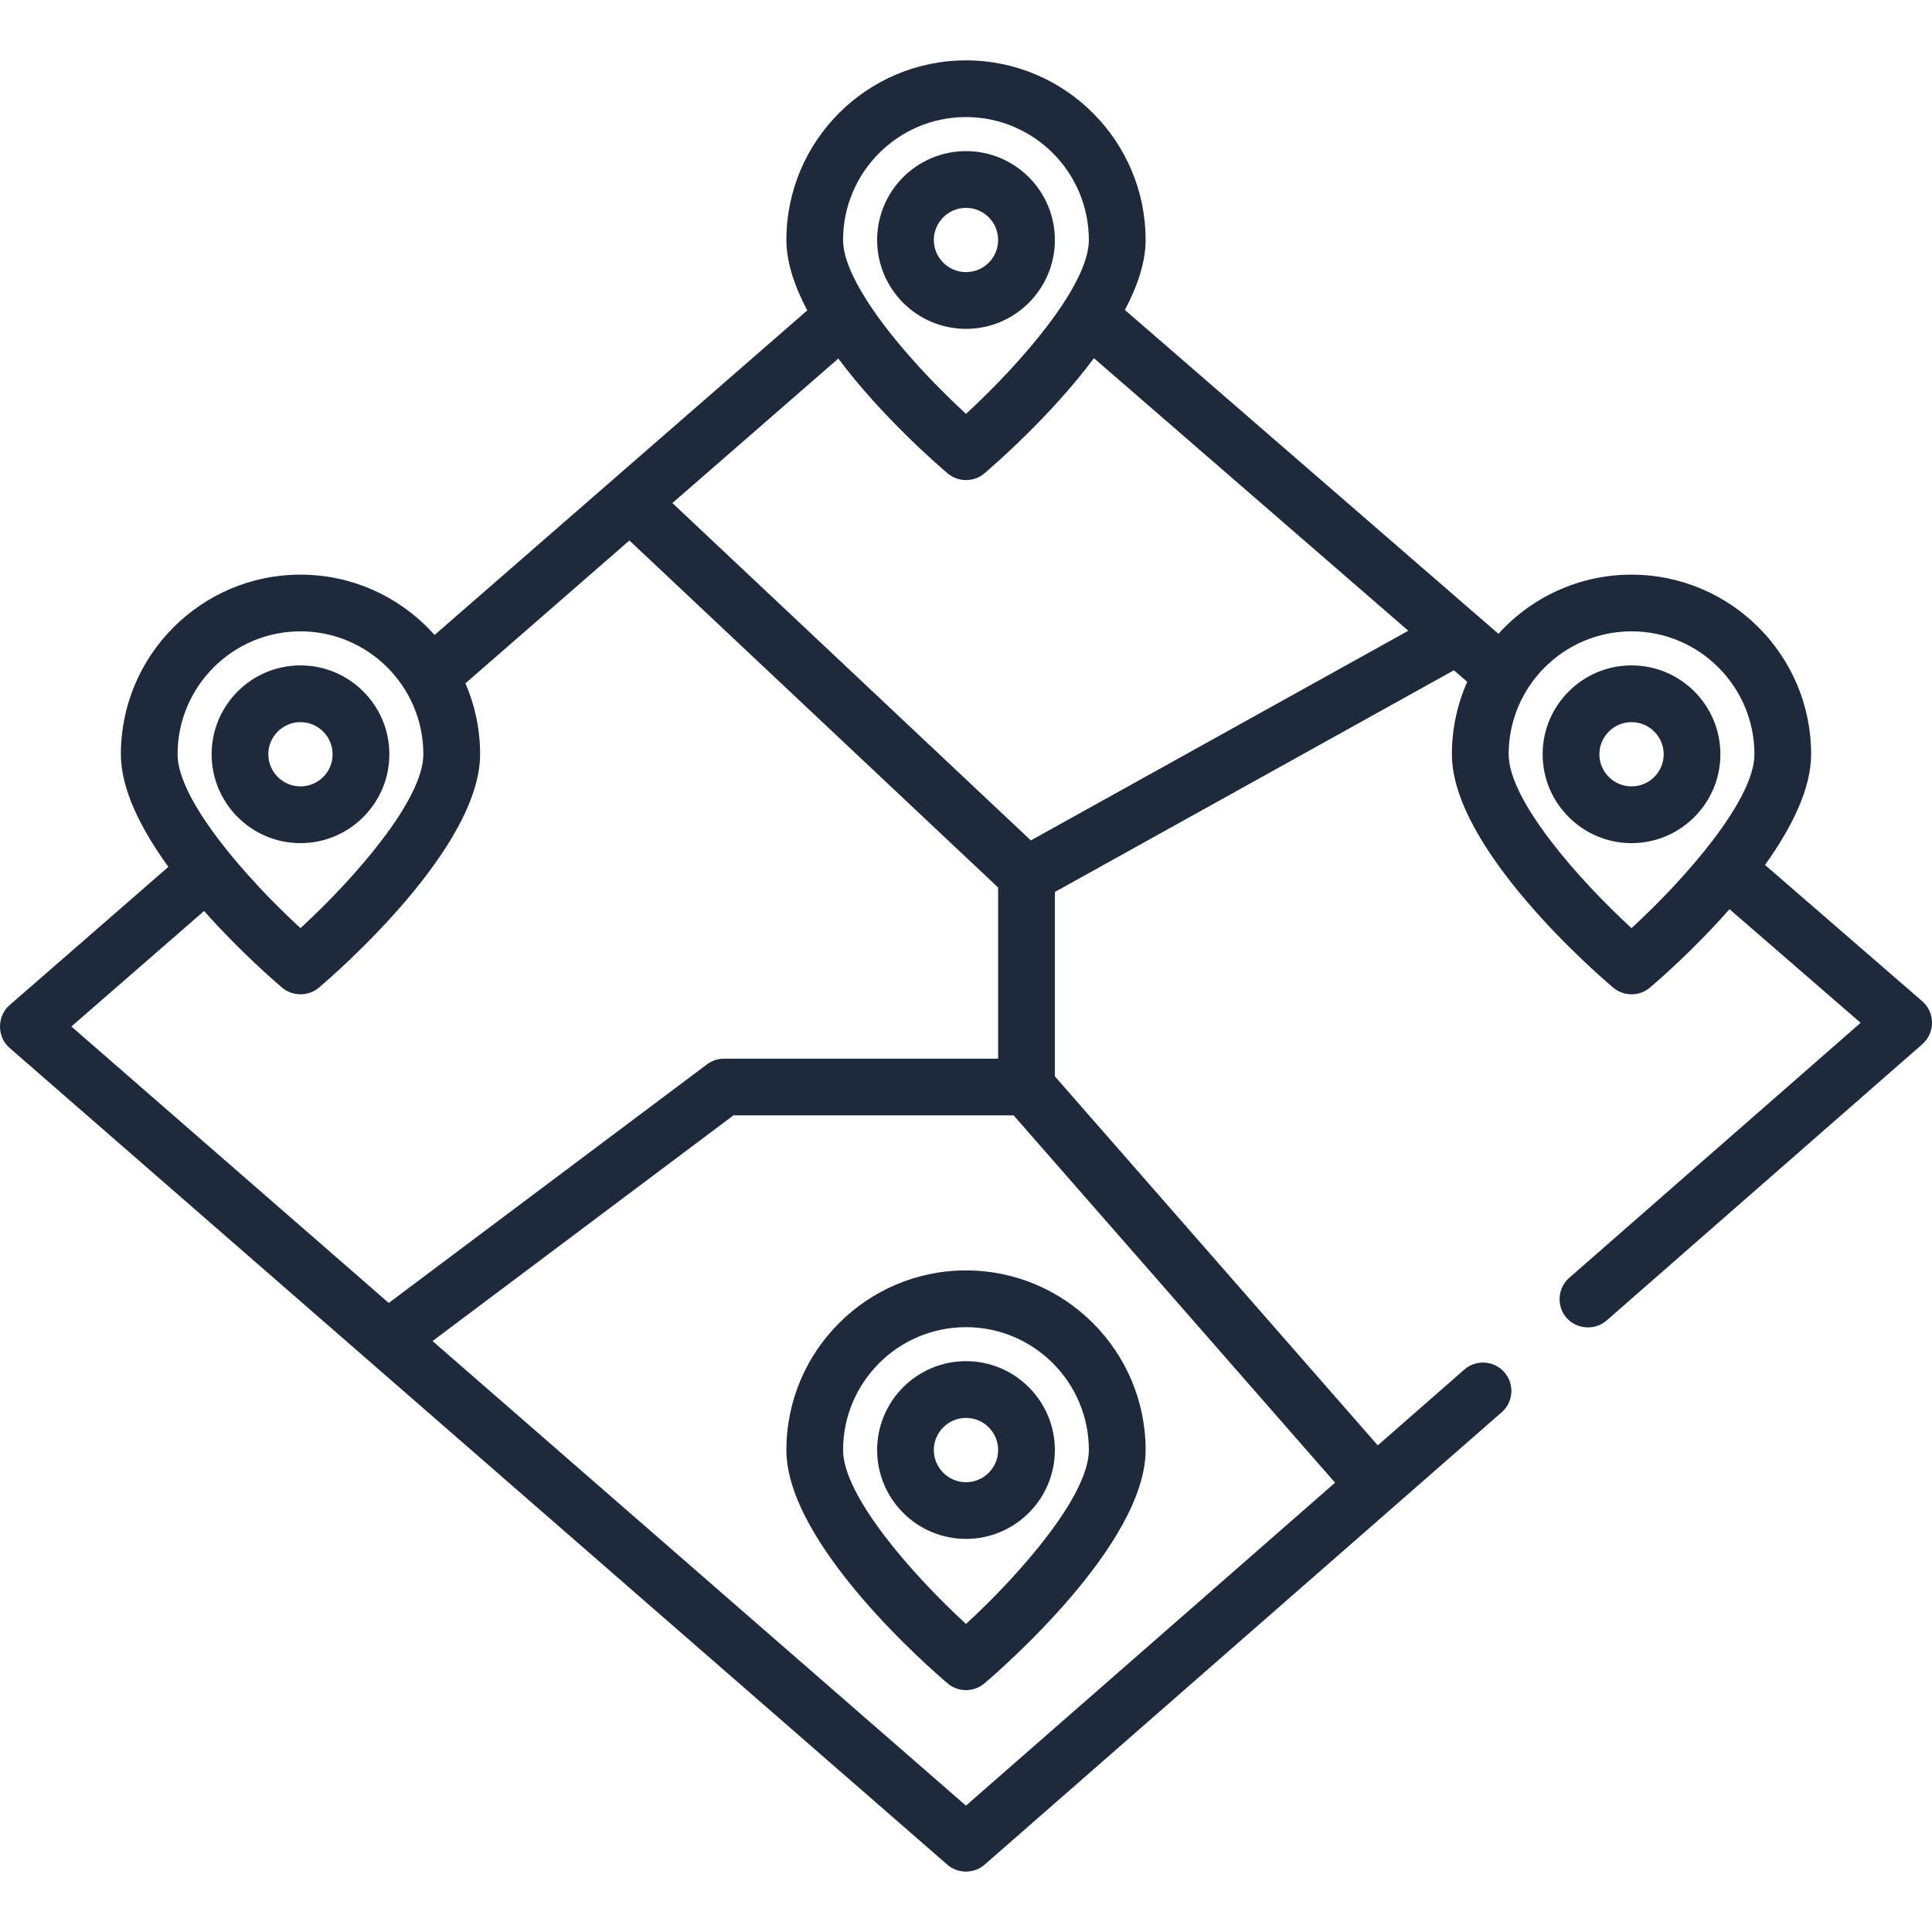 <svg width="32" height="32" viewBox="0 0 32 32" fill="none" xmlns="http://www.w3.org/2000/svg">
<g clip-path="url(#clip0_14_1979)">
<g clip-path="url(#clip1_14_1979)">
<path d="M31.84 16.585L29.234 14.326C29.666 13.724 29.998 13.072 29.998 12.493C29.998 10.852 28.664 9.518 27.023 9.518C26.15 9.518 25.363 9.896 24.819 10.498L18.632 5.134C18.84 4.739 18.975 4.343 18.975 3.975C18.975 2.335 17.64 1 16 1C14.36 1 13.025 2.335 13.025 3.975C13.025 4.345 13.161 4.744 13.371 5.141L7.198 10.517C6.653 9.905 5.859 9.518 4.977 9.518C3.336 9.518 2.002 10.852 2.002 12.493C2.002 13.082 2.346 13.747 2.789 14.358L0.159 16.648C-0.053 16.832 -0.053 17.172 0.159 17.357L15.691 30.885C15.866 31.038 16.135 31.037 16.309 30.884L24.873 23.391C25.068 23.221 25.088 22.924 24.917 22.729C24.746 22.533 24.449 22.514 24.254 22.684L22.82 23.94L17.472 17.828V14.774L24.081 11.102L24.302 11.293C24.139 11.66 24.048 12.066 24.048 12.493C24.048 14.049 26.446 16.127 26.72 16.359C26.893 16.505 27.154 16.505 27.327 16.359C27.455 16.25 28.05 15.736 28.646 15.059L30.818 16.941L25.991 21.165C25.811 21.322 25.779 21.598 25.919 21.793C26.078 22.014 26.404 22.052 26.61 21.872L31.842 17.293C32.053 17.108 32.053 16.769 31.84 16.585ZM16 1.939C17.122 1.939 18.035 2.853 18.035 3.975C18.035 4.733 16.889 6.038 16 6.855C15.447 6.347 14.795 5.651 14.381 5.014C14.372 4.998 14.362 4.982 14.351 4.967C14.116 4.597 13.964 4.25 13.964 3.975C13.964 2.853 14.877 1.939 16 1.939ZM15.696 7.841C15.869 7.988 16.131 7.988 16.304 7.841C16.468 7.701 17.402 6.893 18.119 5.933L23.326 10.447L17.074 13.92L11.137 8.332L13.885 5.939C14.602 6.897 15.532 7.702 15.696 7.841ZM4.977 10.457C6.099 10.457 7.012 11.371 7.012 12.493C7.012 13.251 5.866 14.556 4.977 15.373C4.088 14.556 2.941 13.251 2.941 12.493C2.941 11.371 3.854 10.457 4.977 10.457ZM3.38 15.089C3.967 15.75 4.547 16.252 4.673 16.359C4.846 16.505 5.107 16.505 5.281 16.359C5.554 16.127 7.952 14.049 7.952 12.493C7.952 12.076 7.865 11.678 7.709 11.318L10.425 8.952L16.532 14.7V17.535H11.992C11.89 17.535 11.791 17.568 11.71 17.629L6.439 21.581L1.182 17.002L3.38 15.089ZM15.999 29.907L7.164 22.212L12.148 18.474H16.789L22.113 24.558L15.999 29.907ZM27.023 15.373C26.134 14.556 24.988 13.251 24.988 12.493C24.988 11.371 25.901 10.457 27.023 10.457C28.145 10.457 29.059 11.371 29.059 12.493C29.059 13.251 27.912 14.556 27.023 15.373Z" fill="#1E293B"/>
<path d="M16 5.447C16.811 5.447 17.472 4.787 17.472 3.975C17.472 3.163 16.811 2.503 16 2.503C15.188 2.503 14.528 3.163 14.528 3.975C14.528 4.787 15.188 5.447 16 5.447ZM16 3.443C16.294 3.443 16.532 3.681 16.532 3.975C16.532 4.269 16.294 4.507 16 4.507C15.707 4.507 15.467 4.269 15.467 3.975C15.467 3.681 15.707 3.443 16 3.443Z" fill="#1E293B"/>
<path d="M27.023 11.021C26.212 11.021 25.551 11.681 25.551 12.493C25.551 13.304 26.212 13.965 27.023 13.965C27.835 13.965 28.495 13.304 28.495 12.493C28.495 11.681 27.835 11.021 27.023 11.021ZM27.023 13.025C26.73 13.025 26.491 12.787 26.491 12.493C26.491 12.2 26.73 11.961 27.023 11.961C27.317 11.961 27.556 12.2 27.556 12.493C27.556 12.787 27.317 13.025 27.023 13.025Z" fill="#1E293B"/>
<path d="M13.025 24.017C13.025 25.573 15.423 27.651 15.696 27.883C15.784 27.957 15.892 27.994 16 27.994C16.108 27.994 16.216 27.957 16.304 27.883C16.577 27.651 18.975 25.573 18.975 24.017C18.975 22.377 17.64 21.042 16 21.042C14.36 21.042 13.025 22.377 13.025 24.017ZM18.035 24.017C18.035 24.775 16.889 26.081 16 26.898C15.111 26.081 13.964 24.775 13.964 24.017C13.964 22.895 14.877 21.982 16 21.982C17.122 21.982 18.035 22.895 18.035 24.017Z" fill="#1E293B"/>
<path d="M14.528 24.017C14.528 24.829 15.188 25.489 16 25.489C16.811 25.489 17.472 24.829 17.472 24.017C17.472 23.206 16.811 22.545 16 22.545C15.188 22.545 14.528 23.206 14.528 24.017ZM16.532 24.017C16.532 24.311 16.294 24.55 16 24.55C15.707 24.55 15.467 24.311 15.467 24.017C15.467 23.724 15.707 23.485 16 23.485C16.294 23.485 16.532 23.724 16.532 24.017Z" fill="#1E293B"/>
<path d="M6.449 12.493C6.449 11.681 5.788 11.021 4.977 11.021C4.165 11.021 3.505 11.681 3.505 12.493C3.505 13.304 4.165 13.965 4.977 13.965C5.788 13.965 6.449 13.304 6.449 12.493ZM4.444 12.493C4.444 12.2 4.683 11.961 4.977 11.961C5.27 11.961 5.509 12.2 5.509 12.493C5.509 12.787 5.27 13.025 4.977 13.025C4.683 13.025 4.444 12.786 4.444 12.493Z" fill="#1E293B"/>
</g>
</g>
<defs>
<clipPath id="clip0_14_1979">
<rect width="32" height="32" fill="white"/>
</clipPath>
<clipPath id="clip1_14_1979">
<rect width="32" height="32" fill="white"/>
</clipPath>
</defs>
</svg>
